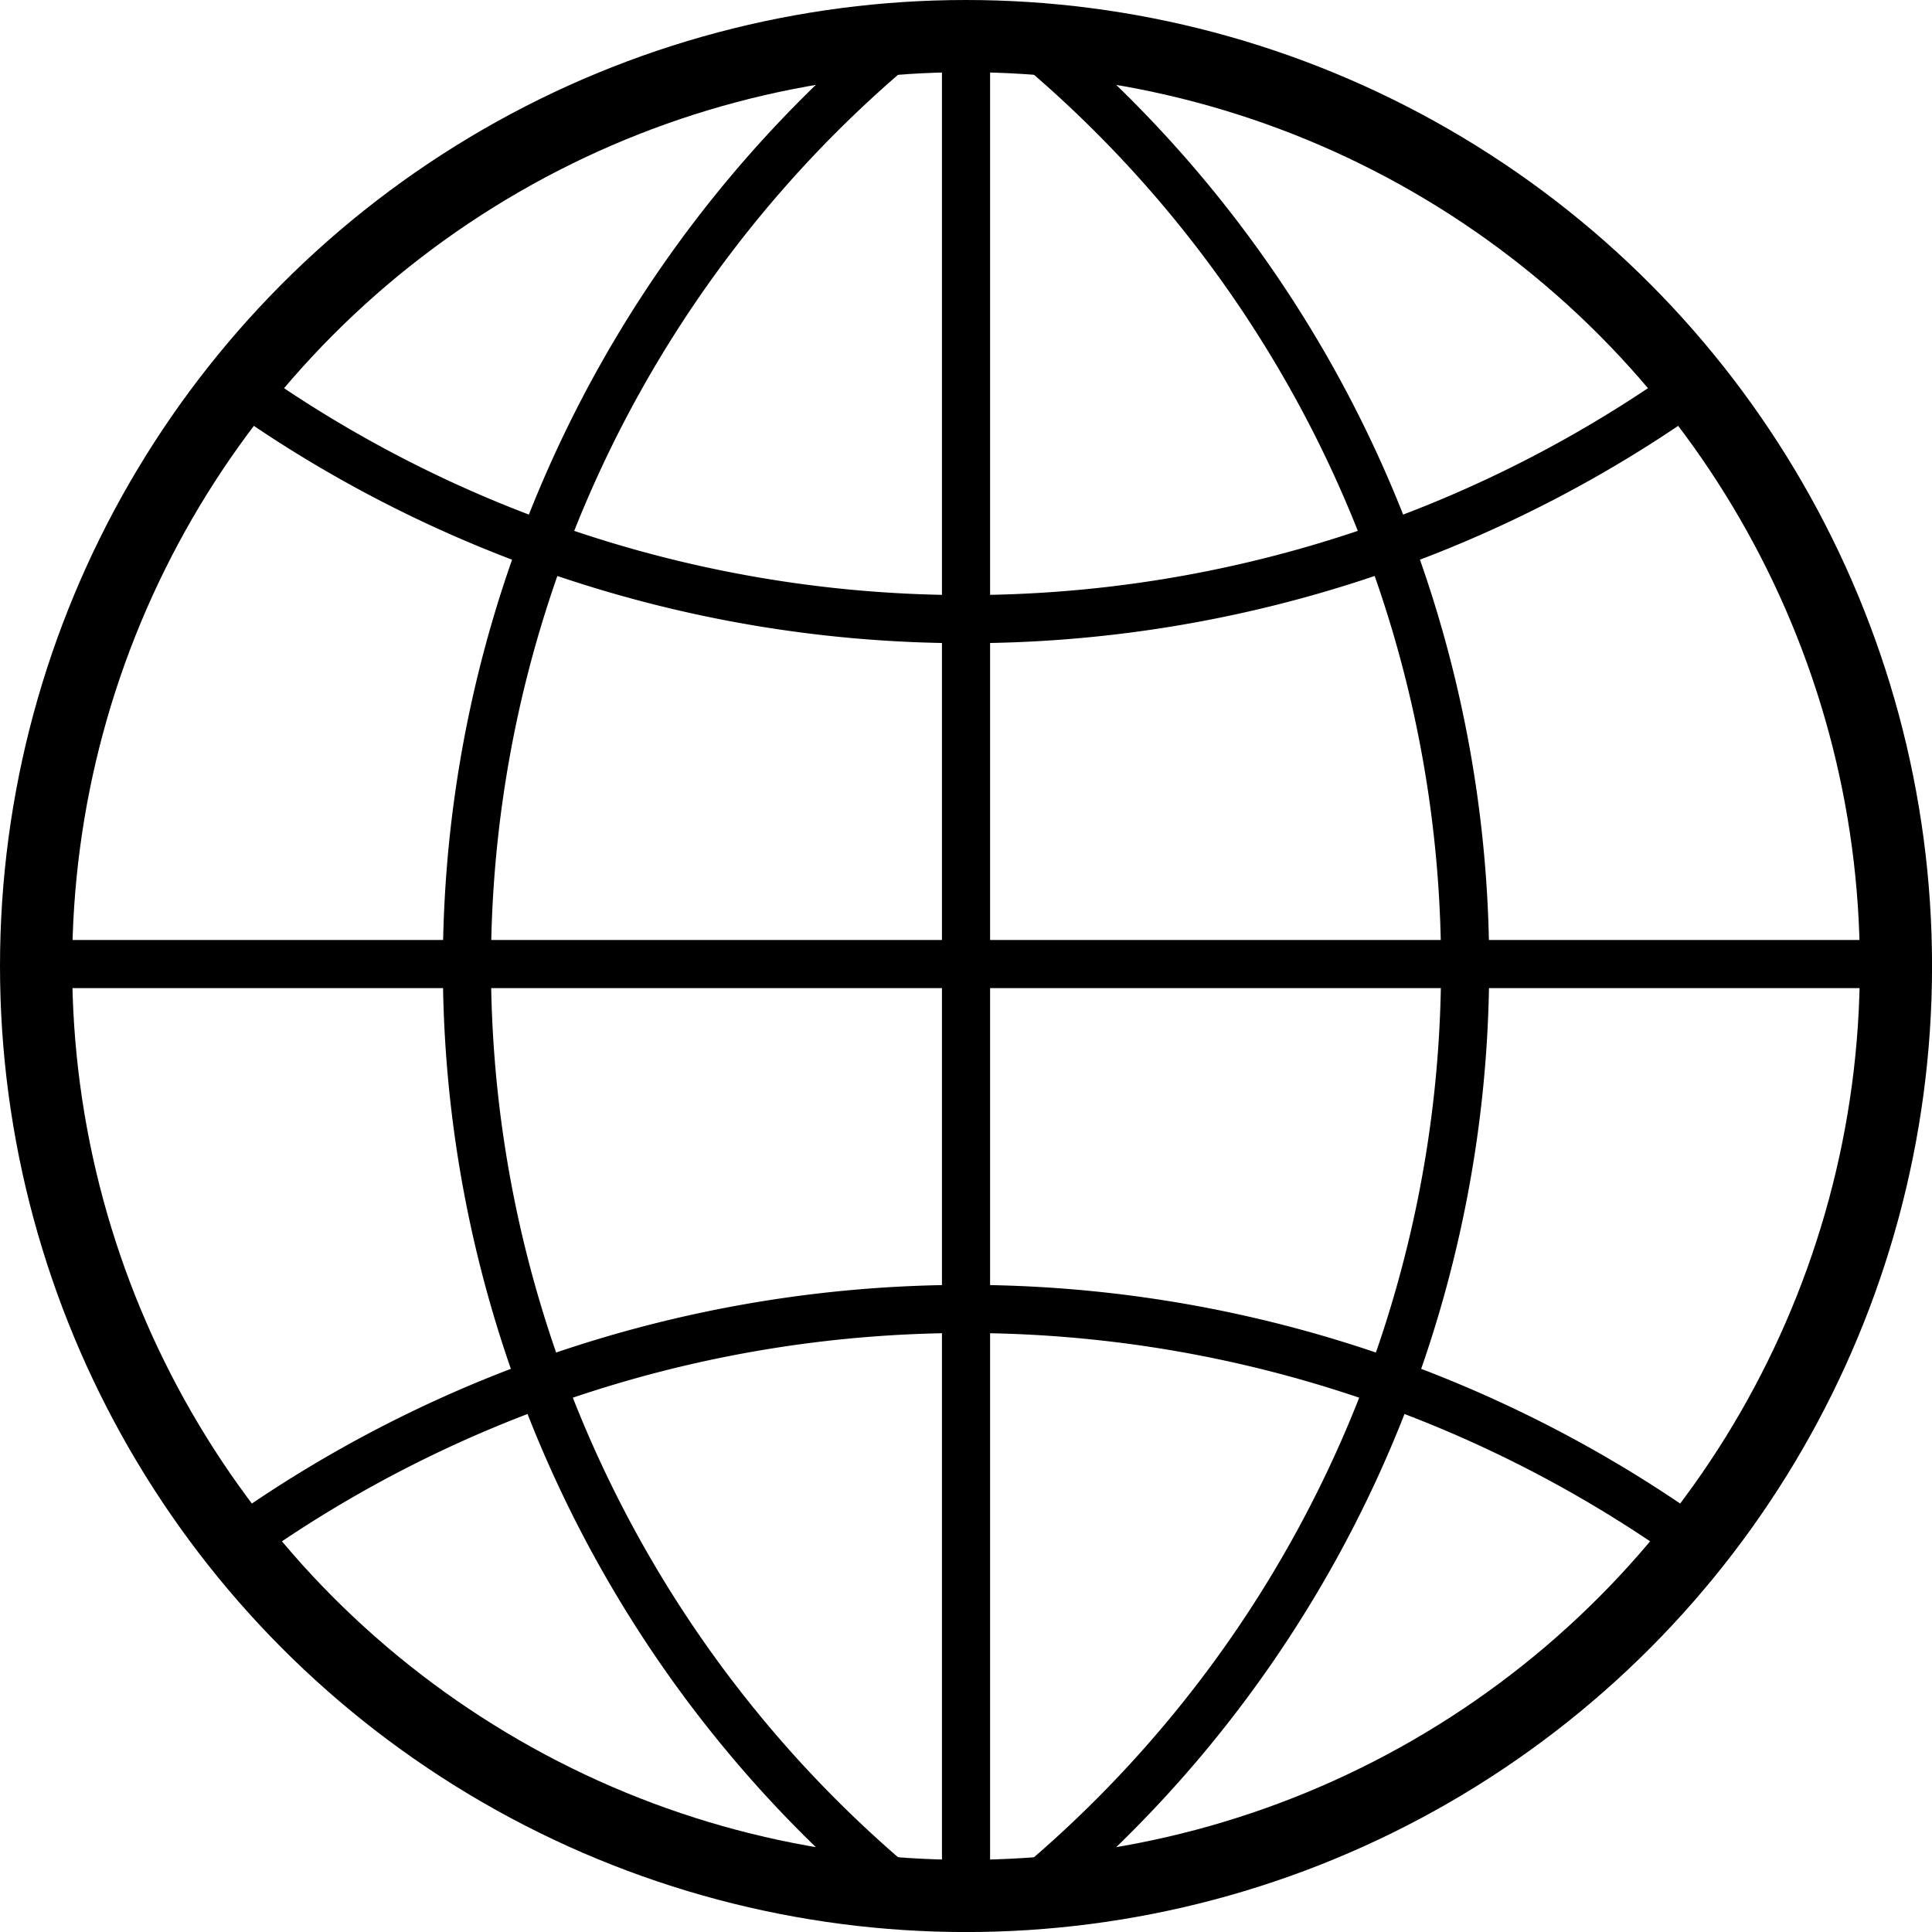<svg fill="none" stroke="#000000" version="1.1" viewBox="0 0 401.41 401.41" xmlns="http://www.w3.org/2000/svg">
 <g>
  <circle cx="200.71" cy="200.71" r="193.21" fill="none" stroke-width="15"/>
  <g stroke-width="10">
   <path d="m215.71 391.71a250 250 0 000-382"/>
   <path d="m185.71 9.707a250 250 0 000 382"/>
   <path d="m351.71 320.3a260 260 0 00-302 0"/>
   <path d="m49.707 80.297a260 260 0 00302 0"/>
   <path d="m395.71 200.3h-390"/>
   <path d="m200.71 5.707v390"/>
  </g>
 </g>
</svg>
